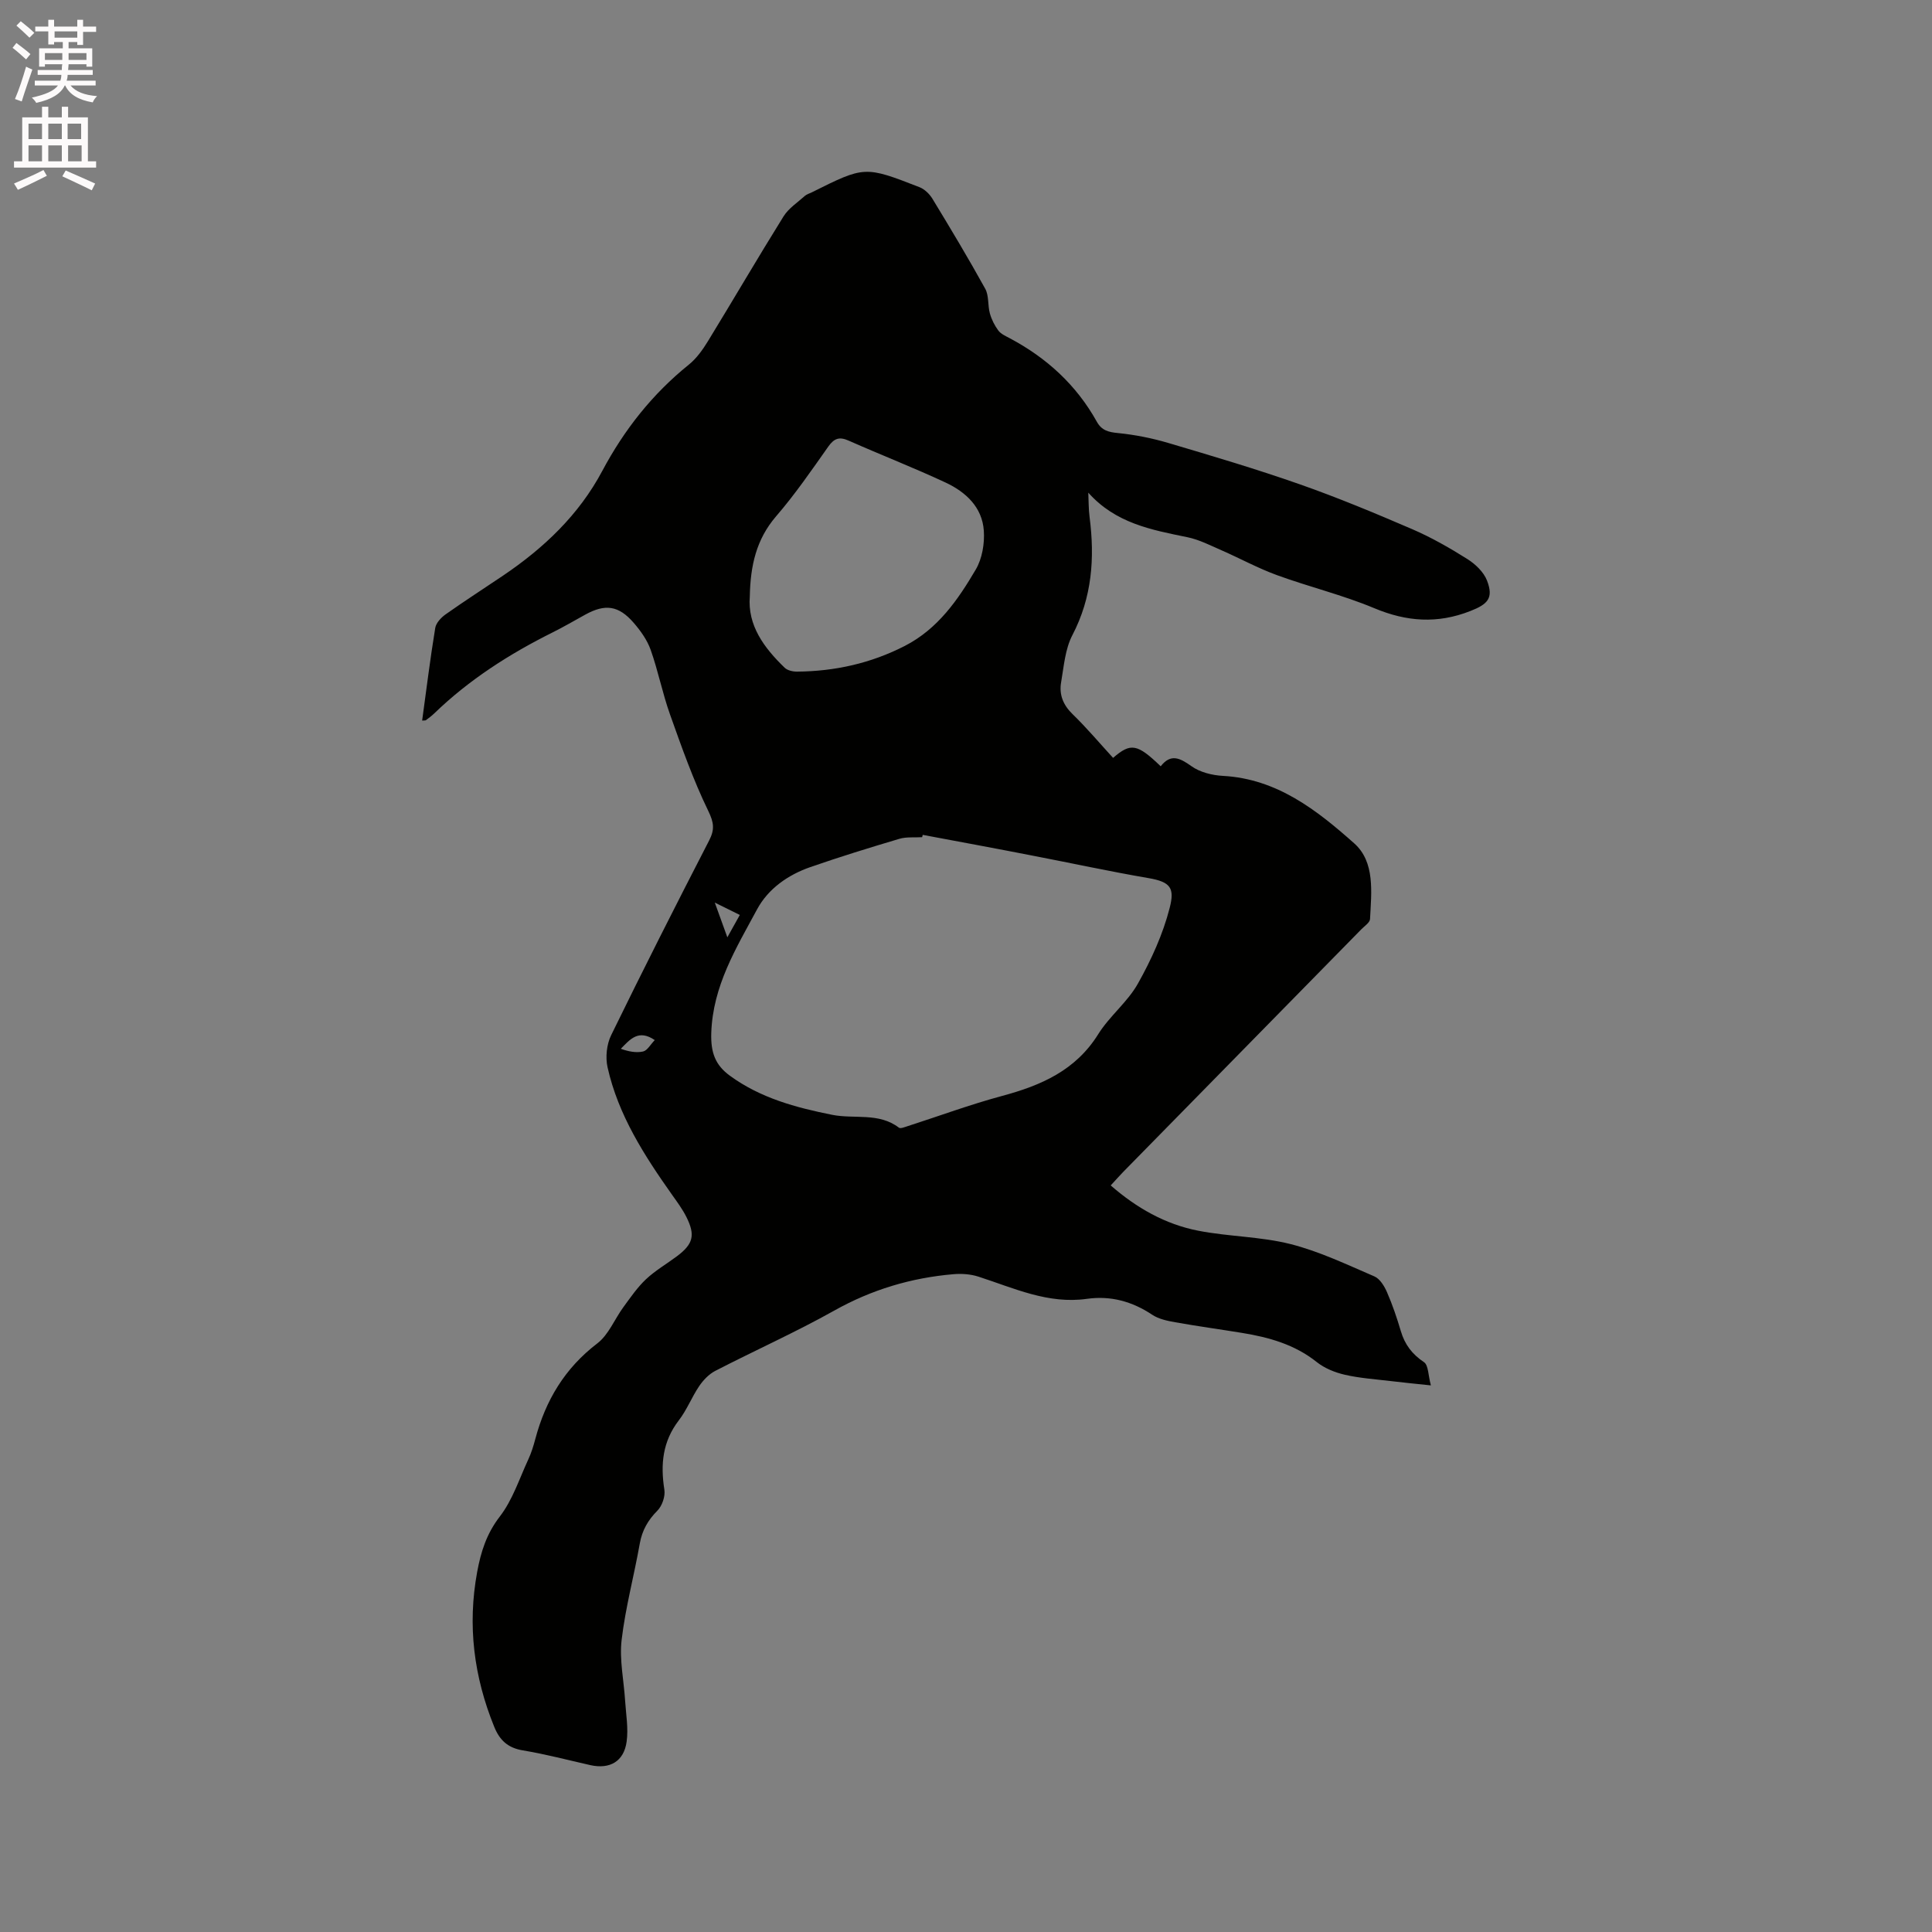 <svg enable-background="new 0 0 400 400" viewBox="0 0 400 400" xmlns="http://www.w3.org/2000/svg"><rect x="0" y="0" width="400" height="400" fill="#808080" stroke="none"/><path d="m2.6 9.9.8-1c.9.7 1.9 1.4 2.9 2.3l-.9 1.1c-1.1-1-2-1.8-2.8-2.4zm.5 10.6c.9-2.1 1.6-4.3 2.3-6.7.4.2.8.4 1.3.6-.7 2.1-1.5 4.3-2.2 6.6zm.3-15.2.9-.9c1 .8 2 1.6 2.8 2.4l-1 1c-.9-.9-1.8-1.7-2.7-2.5zm12.6-1.2h1.2v1.4h2.7v1.1h-2.7v2.7h-1.2v-.6h-1.8v1.3h4.9v3.8h-1.2v-.5h-3.7c0 .4-.1.9-.1 1.2h5.1v1h-5.2c0 .5-.1.9-.2 1.2h6v1h-5.2c1.1 1.3 2.9 2 5.5 2.2-.4.4-.7.8-.9 1.3-2.9-.5-4.8-1.6-5.7-3.5h-.1c-.8 1.7-2.7 2.9-5.9 3.6-.2-.4-.6-.8-.9-1.1 2.8-.6 4.6-1.4 5.4-2.5h-4.8v-1h5.3c.1-.3.2-.7.2-1.2h-4.9v-1h5c0-.4 0-.8.1-1.2h-3.6v.5h-1.2v-3.8h4.9v-1.3h-1.8v.5h-1.2v-2.7h-2.7v-1h2.7v-1.4h1.2v1.4h4.8zm-6.7 8.3h3.6c0-.4 0-.9 0-1.4h-3.6zm1.9-4.6h4.8v-1.3h-4.7v1.3zm6.7 3.2h-3.7v1.4h3.7z" fill="#fcfafa"/><path d="m8.7 22.1h1.3v2.2h2.8v-2.2h1.3v2.2h4.1v9.1h1.7v1.3h-17v-1.3h1.7v-9.1h4.1zm.3 13.1.7 1.2c-1.8.9-3.8 1.9-6 2.9-.2-.4-.5-.8-.8-1.3 2.3-1 4.4-1.9 6.1-2.8zm-3.1-6.4h2.8v-3.2h-2.8zm0 4.6h2.8v-3.3h-2.8zm4.1-4.6h2.8v-3.2h-2.8zm0 4.6h2.8v-3.3h-2.8zm3.6 1.9c2.1.9 4.1 1.8 6.1 2.7l-.7 1.4c-2.2-1.1-4.2-2-6.1-2.9zm3.2-9.7h-2.8v3.2h2.8zm-2.7 7.8h2.8v-3.3h-2.8z" fill="#fcfafa"/><path d="m87.4 149.19c.88-6.44 1.67-12.82 2.71-19.17.17-1.05 1.22-2.17 2.16-2.83 3.89-2.75 7.9-5.33 11.86-8 8.46-5.71 15.72-12.58 20.57-21.7 4.54-8.52 10.37-15.92 17.92-22 1.6-1.29 2.88-3.1 3.97-4.88 5.25-8.58 10.32-17.28 15.64-25.82 1.05-1.68 2.9-2.87 4.42-4.24.38-.34.94-.48 1.41-.72 10.94-5.46 10.96-5.5 22.3-1.08 1.06.41 2.09 1.41 2.69 2.4 3.74 6.15 7.45 12.33 10.93 18.63.79 1.43.5 3.43.96 5.1.35 1.26.97 2.5 1.75 3.55.54.72 1.51 1.14 2.35 1.59 7.66 4.06 13.82 9.69 18.05 17.3 1.01 1.81 2.41 2.15 4.38 2.34 3.51.35 7.03 1.05 10.41 2.05 9.12 2.7 18.26 5.41 27.23 8.56 7.86 2.76 15.57 5.97 23.23 9.27 3.97 1.71 7.77 3.88 11.44 6.19 1.67 1.05 3.41 2.7 4.09 4.47 1.41 3.65.14 4.9-3.46 6.31-6.8 2.67-13.17 2.22-19.88-.59-6.52-2.73-13.48-4.41-20.14-6.84-3.93-1.43-7.65-3.47-11.49-5.15-2.32-1.01-4.63-2.21-7.08-2.71-7.42-1.52-14.84-2.87-20.5-9.22.08 1.69.05 3.4.27 5.08 1.09 8.48.51 16.6-3.56 24.41-1.51 2.89-1.77 6.48-2.34 9.79-.43 2.51.4 4.65 2.35 6.55 2.96 2.87 5.62 6.04 8.41 9.08 3.66-3.17 4.99-2.94 9.86 1.74 2.08-2.65 3.94-1.75 6.35-.03 1.77 1.27 4.31 1.9 6.56 2.02 11.17.61 19.43 7.1 27.16 13.97 4.35 3.87 3.55 10.15 3.27 15.67-.04.74-1.15 1.45-1.81 2.13-16.41 16.73-32.83 33.44-49.24 50.17-.81.83-1.57 1.7-2.64 2.85 5.35 4.66 11.28 8.04 18.09 9.37 6.32 1.24 12.91 1.2 19.12 2.77 5.98 1.51 11.67 4.24 17.37 6.69 1.15.49 2.07 2.01 2.62 3.27 1.14 2.61 2.06 5.34 2.87 8.07.82 2.78 2.34 4.78 4.79 6.42.93.62.86 2.72 1.43 4.81-3.42-.36-5.89-.6-8.37-.9-3.15-.38-6.35-.59-9.44-1.3-2.05-.47-4.2-1.34-5.82-2.63-4.58-3.65-9.9-5.13-15.49-6.04-4.6-.75-9.22-1.38-13.81-2.2-1.64-.29-3.42-.66-4.76-1.55-4.15-2.77-8.61-3.99-13.52-3.3-8.06 1.14-15.13-2.23-22.45-4.59-1.63-.53-3.49-.66-5.21-.51-8.74.75-16.91 3.19-24.65 7.53-8.03 4.5-16.46 8.26-24.65 12.49-1.31.68-2.48 1.91-3.32 3.15-1.54 2.27-2.55 4.93-4.22 7.09-3.36 4.37-3.82 9.12-2.99 14.35.22 1.37-.46 3.36-1.45 4.35-1.95 1.97-3.15 4.06-3.64 6.8-1.18 6.67-2.97 13.26-3.76 19.97-.48 4.09.46 8.35.72 12.54.18 2.83.7 5.72.32 8.49-.56 4.13-3.5 5.78-7.52 4.88-4.65-1.05-9.27-2.27-13.96-3.05-3.09-.51-4.8-2.08-5.93-4.87-4.22-10.37-5.58-21-3.54-32.06.77-4.19 1.95-7.94 4.69-11.49 2.65-3.43 4.05-7.84 5.91-11.85.62-1.34 1.06-2.77 1.44-4.2 2.13-8 6.1-14.65 12.83-19.79 2.36-1.8 3.59-5.05 5.44-7.56 1.46-1.99 2.88-4.07 4.66-5.74 1.92-1.8 4.25-3.15 6.37-4.73 3.39-2.54 3.88-4.36 1.97-8.17-.8-1.59-1.88-3.06-2.92-4.52-5.77-8.16-11.18-16.54-13.39-26.44-.47-2.09-.19-4.76.75-6.67 6.59-13.51 13.38-26.91 20.27-40.28 1.19-2.3 1-3.72-.18-6.16-3.12-6.42-5.51-13.21-7.91-19.95-1.56-4.37-2.45-8.98-4-13.36-.72-2.04-2.08-3.95-3.52-5.61-3.12-3.61-5.91-3.97-10.04-1.69-2.23 1.23-4.42 2.51-6.7 3.65-8.96 4.46-17.32 9.8-24.55 16.79-.53.51-1.13.96-1.72 1.4-.1.09-.35.04-.79.09zm103.64 23.66c-.04.16-.08.32-.12.48-1.58.1-3.24-.1-4.72.34-6.19 1.84-12.36 3.74-18.45 5.86-4.62 1.61-8.71 4.48-11 8.73-4.33 8.04-9.17 15.85-9.49 25.61-.13 4.09.85 6.65 3.86 8.85 6.32 4.61 13.61 6.58 21.16 8.09 4.59.92 9.65-.53 13.83 2.66.32.25 1.17-.11 1.74-.29 6.53-2.1 12.98-4.49 19.59-6.27 8.07-2.17 15.25-5.27 19.94-12.8 2.34-3.75 6.08-6.65 8.22-10.48 2.76-4.92 5.18-10.22 6.57-15.66 1.05-4.1.22-5.38-4.4-6.17-8.03-1.38-15.99-3.11-23.99-4.65-7.57-1.48-15.16-2.88-22.74-4.3zm-35.8-49.37c-.49 6.01 2.93 10.62 7.22 14.77.58.56 1.7.81 2.56.8 7.83-.06 15.29-1.72 22.31-5.32 6.84-3.51 11-9.53 14.7-15.83 1.32-2.25 1.84-5.37 1.66-8.02-.33-4.88-3.74-8.02-7.91-9.97-6.6-3.08-13.41-5.73-20.07-8.68-1.89-.84-2.98-.52-4.2 1.2-3.48 4.93-6.91 9.93-10.84 14.48-4.09 4.76-5.31 10.19-5.43 16.57zm-19.68 91.86c-3.37-2.3-5.1-.17-7.03 1.8 1.54.55 3.16.89 4.62.56.88-.21 1.53-1.46 2.41-2.36zm12.43-28.47c.96 2.65 1.67 4.61 2.6 7.19 1.02-1.83 1.75-3.13 2.58-4.63-1.68-.82-3.06-1.51-5.18-2.56z" fill="#010100"/></svg>